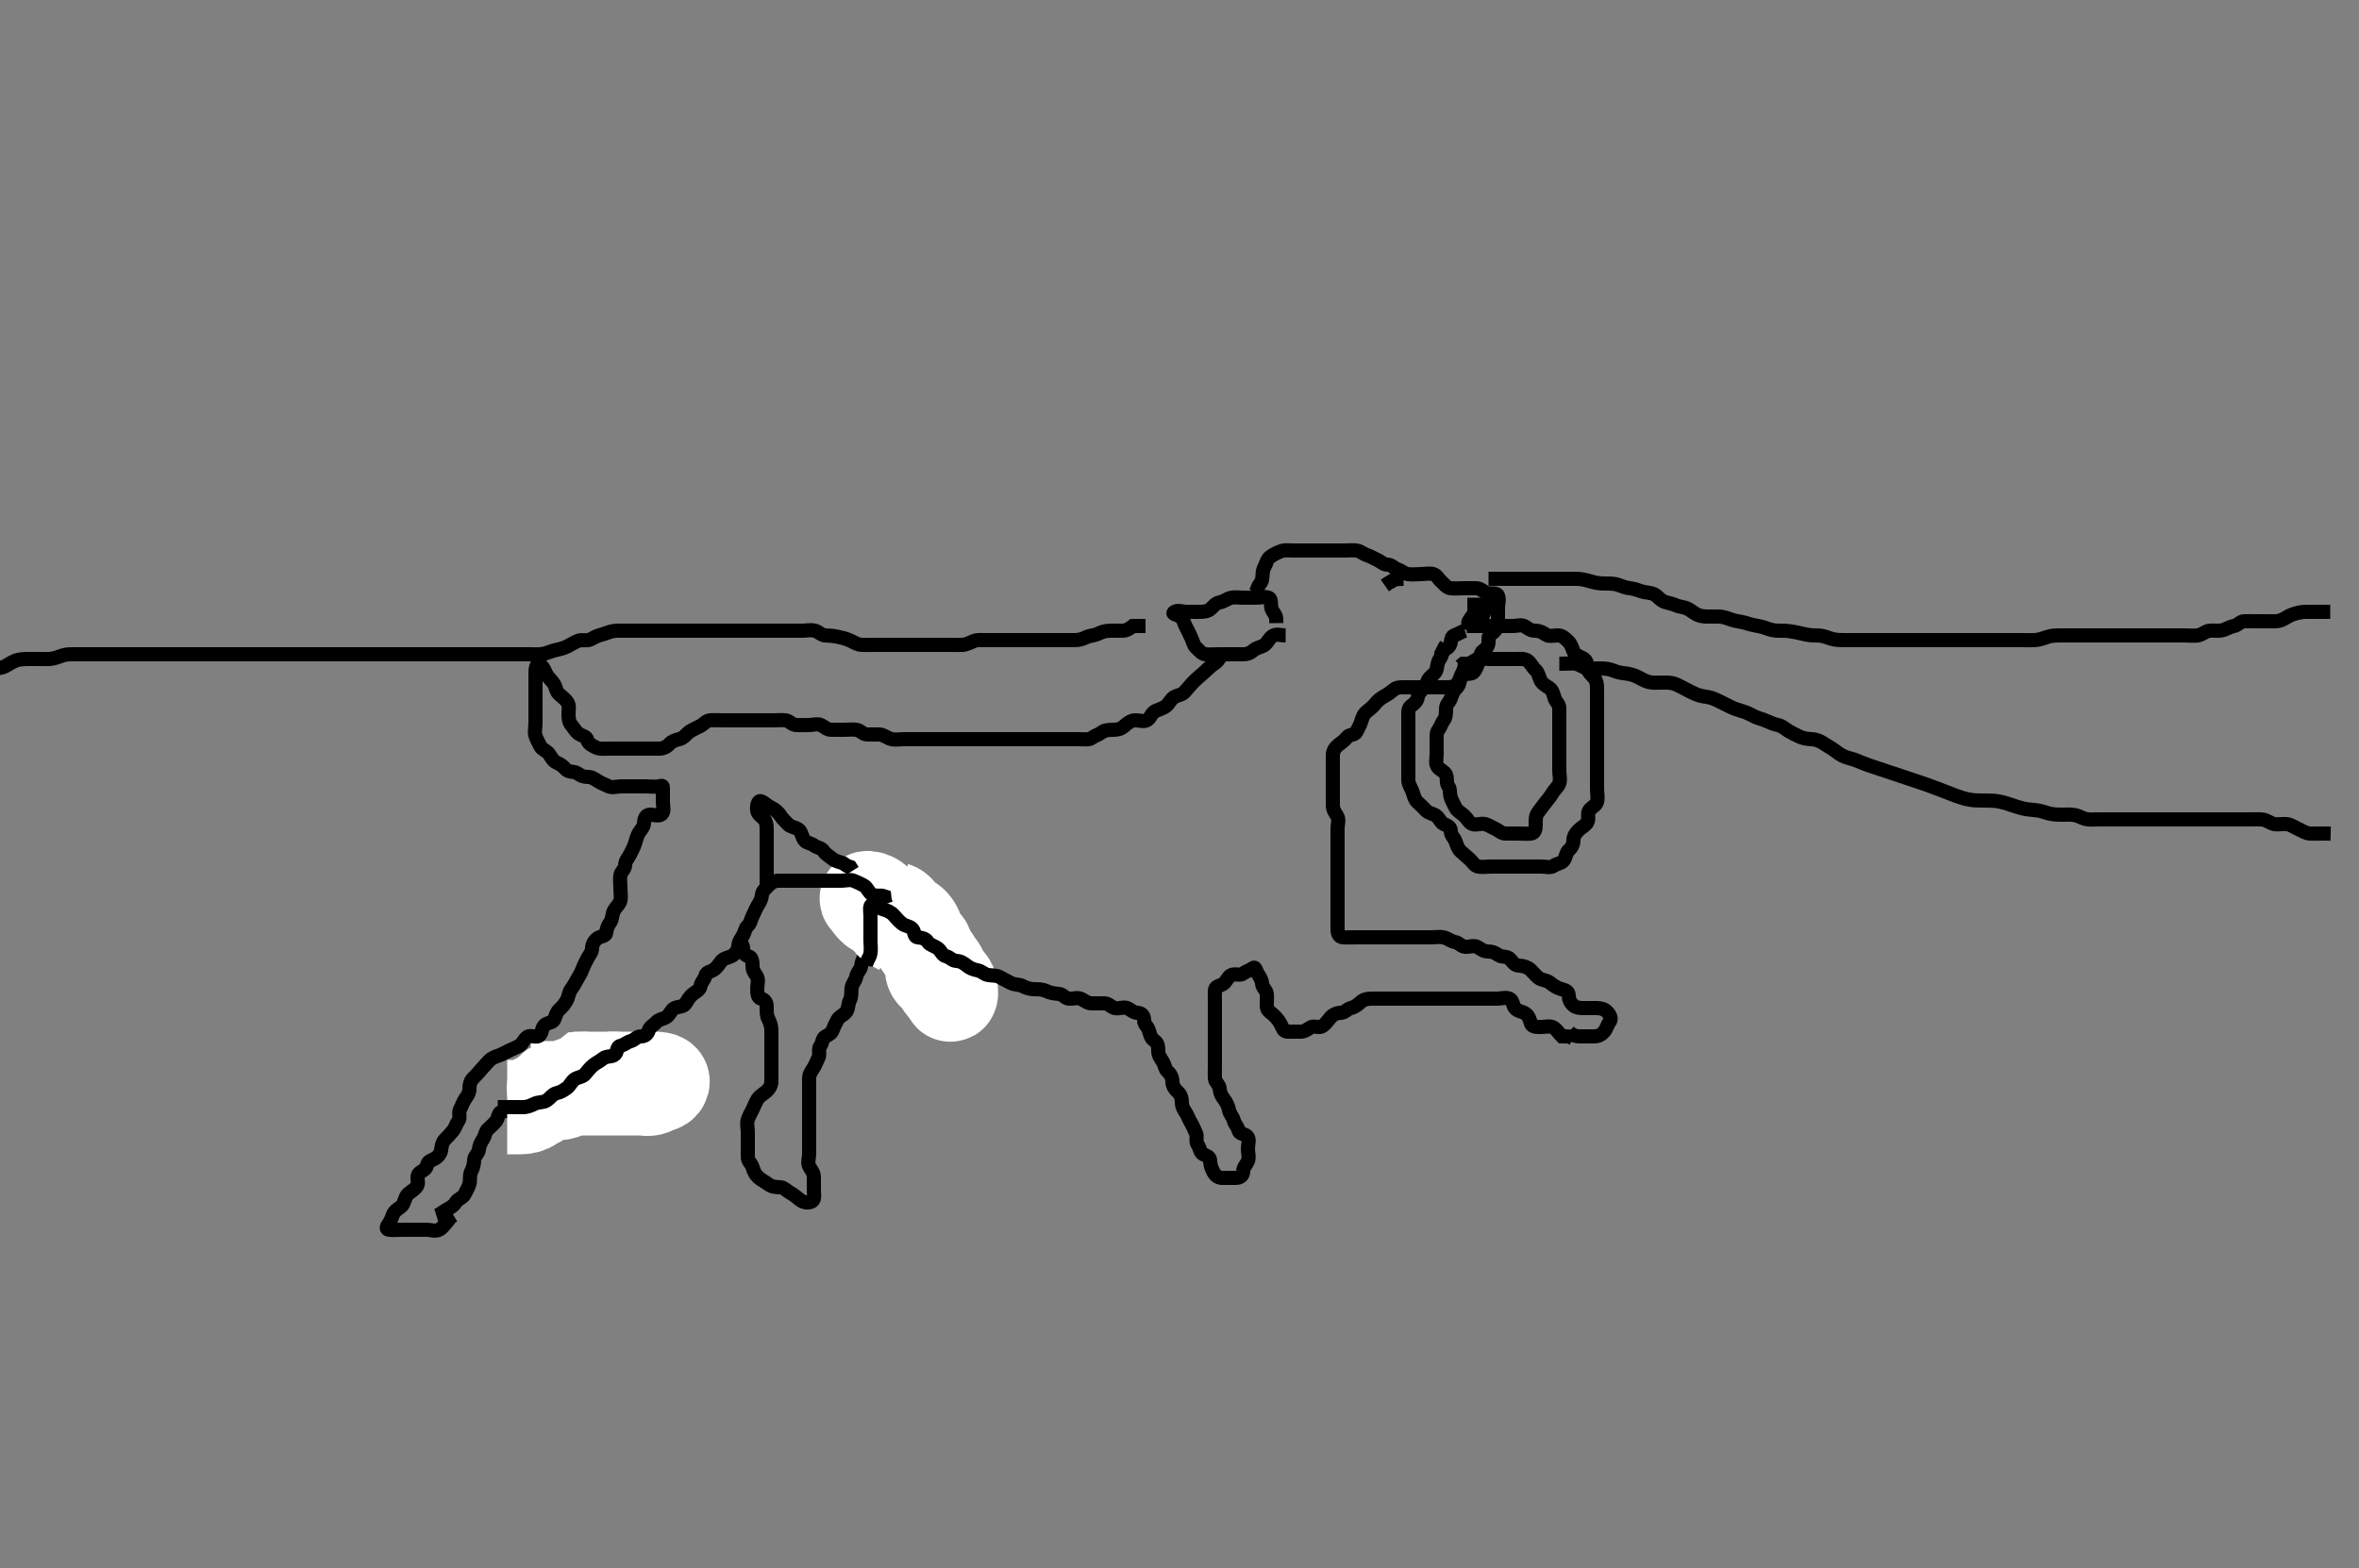 <svg width="500" height="332.41" xmlns="http://www.w3.org/2000/svg" xmlns:svg="http://www.w3.org/2000/svg" xmlns:xlink="http://www.w3.org/1999/xlink">
 <rect width="100%" height="100%" fill="#808080" stroke="none"/>
 <!-- Created with SVG-edit - http://svg-edit.googlecode.com/ -->
 <g display="inline" class="layer">
  <title>Layer 1</title>
  <path t="0,75,99,115,123,123,179,180,188,203,211,235,251,275,299,339,347,379,379,387,547,571,571,579,643,659,677,707,715,723,739,899,907,931,939,955,971,1011,1027,1043,1059,1068,1075,1084,1091,1107,1107,1117,1131,1139,1151,1177,1179,1179,1195,1203,1203,1211,1211,1219,1227,1235,1243,1251,1267,1275,1283,1291,1307,1317,1331,1347,1355,1387,1395,1403,1428" d="M92.5,257.705C93.416,257.421 93.9,256.849 94.7,256.421C95.556,255.964 96.169,255.596 96.584,254.904C97.06,254.109 98.141,253.914 98.479,253.184C98.882,252.314 99.275,251.768 99.496,251C99.743,250.14 99.447,249.17 99.853,248.405C100.301,247.559 100.473,246.705 100.5,245.905C100.529,245.061 101.416,244.551 101.5,243.705C101.579,242.909 101.871,242.276 102.379,241.483C102.857,240.737 102.811,239.941 103.447,239.352C104.023,238.819 104.656,238.264 105.147,237.652C105.666,237.008 105.545,235.851 106.301,235.706C107.184,235.537 107.948,235.463 108.584,234.989C109.353,234.416 110.048,234.259 110.785,233.79C111.477,233.351 112.654,234.027 113.379,233.484C114.022,233.001 114.757,232.869 115.6,232.484C116.269,232.178 117.1,231.716 118,231.705C118.889,231.694 119.38,230.979 120.147,230.716C120.939,230.444 121.851,230.781 122.747,230.7C123.677,230.617 124.472,230.122 125.333,229.872C126.176,229.627 127.172,230.033 127.979,229.684C128.693,229.376 129.204,228.707 130.1,228.705C131,228.703 131.935,228.948 132.796,228.7C133.563,228.48 134.111,227.71 135,227.705C135.9,227.7 136.85,227.778 137.475,227.28C138.083,226.794 138.889,226.694 139.525,226.13L140.147,225.652" id="svg_1" stroke-width="3" stroke="#000" fill="none"/>
  <path t="4835,4923,4923,4931,4931,4939,4939,4947,4947,4947,4955,4955,4955,4963,4963,4971,4979,4987,4987,4995,5003,5013,5027,5043,5043,5059,5067,5075,5099,5155,5254,5259,5259,5268,5275,5285,5286,5291,5291,5291,5301,5308,5324,5324,5387,5403,5403,5411,5427,5451,5459,5539,5555,5571,5587,5595,5611,5611,5716,5741,5747,5756,5756,5763,5763,5772,5772,5779,5787,5803,5819,5819,5827,5843,5859,5875,5875,5891,5891,5899,5916,5979,6003,6003,6011,6019,6027,6035,6035,6043,6043,6051,6051,6051,6059,6059,6067,6067,6083,6084" d="M112.5,230.705C115.3,230.705 116.1,230.705 117.1,230.705C117.9,230.705 118.9,230.705 119.7,230.705C120.5,230.705 121.311,230.705 122.185,230.705C123.184,230.705 124,230.705 124.816,230.705C125.813,230.705 126.653,230.705 127.743,230.705C128.6,230.705 129.5,230.705 130.3,230.705C131.2,230.705 132.1,230.705 133,230.705C133.911,230.705 134.821,230.705 135.675,230.705C136.615,230.705 137.638,231.027 138.333,230.538C139.049,230.036 140.207,230.16 140.412,229.421C140.624,228.657 139.148,228.707 138.136,228.705C137.299,228.703 136.333,228.705 135.664,228.705C134.5,228.705 133.711,228.705 132.985,228.705C132.021,228.705 131.089,228.705 130.179,228.705C129.325,228.705 128.385,228.705 127.5,228.705C126.7,228.705 125.8,228.762 125,229.205C124.2,229.648 123.287,229.555 122.4,229.705C121.548,229.849 121.144,230.676 120.3,230.705C119.401,230.735 118.5,230.705 117.7,230.705C116.972,230.705 117.803,230.781 118.701,230.704C119.677,230.62 120.294,230.193 121.333,229.872C121.985,229.67 122.984,229.705 123.847,229.705C124.743,229.705 125.704,229.787 126.6,229.705C127.511,229.621 128.037,228.958 128.9,228.741C129.774,228.521 130.701,228.705 131.667,228.705C132.5,228.705 133.478,228.705 134.196,228.705C135.1,228.705 136.958,229.663 136.958,228.705C136.958,228.247 135.7,228.705 134.8,228.705C133.9,228.705 132.979,228.705 132.015,228.705C131.289,228.705 130.3,228.705 129.5,228.705C128.5,228.705 127.7,228.705 126.9,228.705C125.9,228.705 125.1,228.705 124.1,228.705L123.3,228.705L122.3,228.705L121.5,228.705" id="svg_2" stroke-width="20" stroke="#fff" fill="none"/>
  <path t="64981,65186,65186,65186,65201,65219,65235,65244,65267,65291,65299,65307,65323,65339,65347,65363,65380,65395,65411,65419,65435,65443,65451,65467,65491" d="M107.5,234.705C108.5,234.705 109.3,234.705 110.2,234.705C111.1,234.705 111.938,234.542 112.553,234.058C113.202,233.546 113.887,233.391 114.667,232.872C115.374,232.401 116.045,232.255 116.785,231.79C117.564,231.302 118.725,231.961 119.379,231.484C120.078,230.973 120.713,230.855 121.6,230.705C122.452,230.561 122.853,229.758 123.5,229.205L124.111,228.716L125,228.684L125.8,228.352" id="svg_3" stroke-width="20" stroke="#fff" fill="none"/>
  <path t="69550,69660,69660,69675,69691,69691,69699,69708,69715,69715,69723,69731,69739,69756,69756,69771,69780,69788,69811,69827,69835,69843,69851,69875,70070,70109,70118,70131,70157,70157,70172,70180,70188,70203,70211,70235,70251,70259,70275,70283,70323,70347,70356,70364,70380,70419,70435,70443,70467,70475,70499,70515,70531,70540,70555,70603,70643,70697,70697,70731,70739,70763,70763,70787,70827,70835,70875,70883,70978,70994,71011,71027,71050,71059,71113,71113,71146,71186,71195,71605,71605,71651,71659,71667,71683,71715,71747,71779,71787,71803,71827,71875,71891,71891,71907,71931,71947,71955,71971,71995,72011,72035,72067,72083,72107,72107,72131,72147,72155,72211,72243,72251,72307,72387,72387,72412,72419,72475,72499,72507,72515,72523,72580,72627,72758,72758,72774,72802,72811,72941,73002,73018,73074,73106,73130,73211,73211,73267,73299,73339,73347,73380,73387,73419,73427,73443,73443,73459,73475,73475,73483,73483,73507,73515,73515,73523,73539,73571,73587,74098,74117,74132,74180,74211,74235,74346,74361,74413,74413,74480,74496,74530,74595,74595,74627,74666,74698,74746,74795,74827,74867,74891,74891,74931,74939,74963,74987,74995,75011,75035,75043,75051,75059,75083,75092,75107,75123,75132,75163,75179,75195,75211,75219,75235,75251,75259,75291,75301,75307,75323,75347,75363,75371,75371,75411,75435,75443,75491,75491,75515,75523,75539,75548,75563,75580,75596,75611,75611,75651,75683,75691,75739,75787,75803,75827,76239,76239,76255,76283,76566,76581,76604,76619,76635,76643,76651,76675,76683,76700,76707,76715,76739,76755,76763,76772,76780,76788,76796,76811,76835,76843,76843,76859,76875,76883,76899,76907,76907,76915,76932,76948,76955,76963,76973,76987,77003,77003,77011,77027,77035,77043,77059,77067" d="M105.5,234.705C106.5,234.705 107.3,234.705 108.257,234.705C109.153,234.705 109.847,234.707 110.864,234.705C111.8,234.703 112.638,234.319 113.3,233.989C114.143,233.568 115.168,233.782 115.9,233.269C116.69,232.715 117.152,231.912 118,231.726C118.869,231.534 119.445,231.133 120.111,230.68C120.838,230.184 121.121,229.216 121.857,228.762C122.575,228.319 123.436,228.343 124,227.705C124.516,227.122 124.989,226.418 125.722,225.826C126.367,225.305 127.158,224.954 127.8,224.409C128.555,223.769 129.732,224.139 130.333,223.538C130.934,222.937 130.667,221.872 131.5,221.705C132.333,221.538 132.814,220.945 133.699,220.704C134.496,220.486 134.935,219.724 135.8,219.705C136.698,219.686 137.217,219.305 137.505,218.409C137.748,217.649 138.584,217.29 139.147,216.652C139.673,216.057 140.649,216.042 141.333,215.538C141.986,215.058 142.239,214.097 142.936,213.741C143.795,213.302 144.849,213.529 145.333,212.705C145.717,212.052 146.17,211.308 146.785,210.789C147.451,210.229 148.332,209.932 148.495,209.005C148.646,208.153 149.319,207.653 149.499,206.904C149.712,206.011 150.432,206.098 151.215,205.62C152.018,205.129 152.408,204.32 152.925,203.73C153.485,203.093 154.302,203.068 155.064,202.669C155.822,202.272 156.313,201.534 156.5,200.705C156.7,199.821 157.471,200.061 157.5,200.905C157.531,201.804 157.801,202.526 158.6,202.705C159.442,202.894 159.5,203.905 159.5,204.805C159.5,205.705 159.946,206.253 160.415,206.99C160.854,207.682 160.5,208.705 160.5,209.505C160.5,210.405 160.504,211.493 161.301,211.704C162.117,211.919 162.499,212.506 162.5,213.405C162.501,214.305 162.447,215.24 162.853,216.005C163.301,216.851 163.5,217.705 163.5,218.505C163.5,219.405 163.5,220.305 163.5,221.205C163.5,222.105 163.5,223.005 163.5,223.905C163.5,224.805 163.5,225.705 163.5,226.505C163.5,227.405 163.505,228.305 163.5,229.205C163.495,230.094 163.085,230.789 162.447,231.352C161.852,231.878 161.017,232.312 160.585,232.99C160.092,233.764 159.892,234.444 159.536,235.141C159.101,235.991 158.774,236.579 158.511,237.316C158.211,238.153 158.5,239.105 158.5,240.005C158.5,240.905 158.5,241.805 158.5,242.705C158.5,243.505 158.489,244.405 158.5,245.305C158.51,246.184 159.293,246.699 159.495,247.409C159.754,248.314 160.113,249.048 160.721,249.584C161.429,250.207 162.124,250.498 162.911,251.094C163.609,251.624 164.502,251.638 165.478,251.705C166.217,251.756 166.77,252.479 167.6,252.926C168.248,253.276 168.934,253.86 169.553,254.352C170.2,254.867 171.346,255.155 172.143,254.648C172.765,254.252 172.5,253.105 172.5,252.205C172.5,251.305 172.5,250.405 172.5,249.505C172.5,248.605 171.952,248.036 171.557,247.348C171.087,246.528 171.5,245.505 171.5,244.605C171.5,243.705 171.5,242.905 171.5,242.005C171.5,241.105 171.5,240.205 171.5,239.305C171.5,238.405 171.5,237.505 171.5,236.605C171.5,235.705 171.5,234.905 171.5,234.005C171.5,233.105 171.5,232.205 171.5,231.305C171.5,230.405 171.5,229.505 171.5,228.605C171.5,227.705 171.946,227.157 172.415,226.42C172.854,225.728 173.069,225.028 173.464,224.269C173.863,223.502 173.341,222.407 173.853,221.758C174.337,221.143 174.247,220.139 174.936,219.741C175.763,219.264 176.208,219.13 176.511,218.316C176.783,217.582 177.101,216.991 177.536,216.141C177.892,215.444 178.946,215.157 179.415,214.42C179.854,213.728 179.742,212.751 180.147,212.005C180.561,211.244 180.367,210.294 180.505,209.405C180.648,208.474 181.332,207.933 181.495,207.005C181.645,206.153 182.354,205.661 182.499,204.904C182.667,204.021 182.814,203.318 183.333,202.538C183.804,201.831 183.5,200.905 183.5,200.005C183.5,199.105 183.5,198.205 183.5,197.305C183.5,196.405 183.5,195.505 183.5,194.605C183.5,193.705 183.5,192.905 183.5,192.005C183.5,191.105 183.394,189.576 184.147,189.767C184.941,189.967 184.814,191.092 185.333,191.872C185.804,192.579 185.95,193.25 186.415,193.99C186.903,194.767 186.815,195.461 187.699,195.706C188.494,195.927 188.35,196.918 188.5,197.805C188.644,198.657 189.494,199.114 190,199.705C190.509,200.299 190.619,201.181 191.147,201.758C191.781,202.449 192.613,202.757 193.064,203.316C193.687,204.086 193.78,205.108 194.5,205.538C195.27,205.999 195.539,206.839 196.204,207.348C196.882,207.866 197.352,208.436 197.936,209.094C198.551,209.788 199.31,210.196 199.936,210.68C200.682,211.257 201.537,211.442 202.3,211.789C203.154,212.178 203.9,212.669 204.796,212.709L205.475,213.13L206.021,213.684L206.9,213.705" id="svg_4" stroke-width="3" stroke="#000" fill="none"/>
  <path t="79193,79277,79315,79315,79323,79339,79355,79364,79364,79379,79387,79395,79403,79419,79427,79435,79451,79459,79483,79491,79518,79524,79531,79539,79555,79611,79710,79827,79843,79867,79875,79891,79891,79915,79923,79939,79939,79955,79964,79971,79979,79996,79996,80003,80011,80027,80035,80043,80043,80051,80059,80067,80075,80083,80083,80091,80099,80107,80155,80171,80187,80196,80328,80344,80344,80370,80371,80386,80387,80396,80403,80403,80411,80426,80435" d="M189.5,192.705C190.416,192.99 190.689,193.833 191.204,194.405C191.86,195.132 192.805,195.313 193.416,195.99C193.998,196.637 194.331,197.475 194.489,198.305C194.67,199.253 195.232,199.556 195.889,200.141C196.582,200.757 196.256,201.937 196.784,202.621C197.269,203.248 197.5,204.005 197.5,204.905C197.5,205.805 197.738,206.497 198.6,206.705C199.439,206.908 199.275,207.923 199.784,208.621C200.293,209.32 200.908,209.833 201.333,210.705C201.576,211.203 201.607,210.398 201.499,209.505C201.387,208.585 200.736,208.059 200.111,207.305C199.566,206.648 199.373,205.673 198.889,205.105C198.254,204.36 197.914,203.556 197.333,202.872C196.767,202.205 196.193,201.658 195.784,200.905C195.351,200.107 194.736,199.634 194.5,198.705C194.291,197.881 193.528,197.493 192.9,197.13C192.054,196.642 191.649,195.974 191.064,195.316C190.448,194.622 189.542,194.471 188.8,194.058C188.036,193.632 187.107,193.415 186.621,192.605C186.184,191.875 185.761,191.097 185.064,190.741C184.214,190.306 183.458,190.276 183.784,190.621C184.377,191.25 184.728,191.97 185.387,192.505C186.097,193.081 186.938,193.289 187.738,194.005C188.423,194.617 188.584,195.42 189.301,195.789L190.1,196.28L190.889,196.68" id="svg_5" stroke-width="20" stroke="#fff" fill="none"/>
  <path t="83774,83969,83969,83985,84003,84059,84170,84187,84203,84203,84234,84325,84341,84372,84711,84762,84778,84778,84796,84803,84812,84819,84835,84835,84843,84867,84875,84891,84899,84931,84940,84941,84979,85003,85003,85027,85035,85043,85059,85067,85077,85089,85101,85115,85124,85140,85148,85148,85163,85171,85180,85211,85211,85227,85243,85251,85267,85267,85275,85283,85300,85316,85331,85332,85349,85349,85363,85371,85387,85411,85419,85427,85443,85483,85483,85499,85531,85531,85547,85547,85555,85587,85595,85619,85635,85643,85659,85668,85785,85785,86729,87445,87461,87490,87686,87701,87701,87739,87755,87766,87795,87803,87843,87851,87867,87875,87899,87915,87923,87939,87971,87987,88003,88035,88075,88129,88145,88196,88196,88235,88258,88298,88306,88362,88395,88403,88411,88541,88563,88571,88618,88666,88674,88683,88715,88842,88858,89006,89006,89260,89276,89308,89350,89371,89402,89509,89509,89546,89554,89628,89666,89674,89714,89858,89873,89899,89931,89939,89955,89995,90003,90011,90042,90052,90075,90091,90115,90147,90147,90187,90195,90239,90243,90275,90298,90323,90323,90355,90371,90395,90446,90462,90607,90623,90644,90644,90675,90707,90731,90859,90874,90899,90931,90963,90963,90979,91003,91011,91061,91099,91115,91139,91148,91164,91244,91276,91283,91292,91583,91603,91643,91651,91699,91699,91707,91739,91763,91763,91812,91827,92191,92207,92229,92244,92251,92328,92458,92555,92579,92644,92706,92746,92786,92810,92893,92931,92947,92963,92979,93003,93019,93028,93051,93067,93083,93107,93123,93139,93187,93196,93213,93221,93251,93275,93283,93283,93307,93331,93347,93355,93387,93403,93412,93444,93445,93460,93483,93491,93519,93539,93549,93565,93580,93580,93611,93619,93644,93659,93667,93729,93763,93984,93984,93999,94035,94059,94112,94127,94155,94203,94219,94251,94259,94307,94315,94323,94371,94411,94427,94435,94443,94483,94491,94521,94688,94688,94730" d="M183.5,204.705C183.667,203.705 184.3,203.052 184.479,202.205C184.665,201.324 184.5,200.409 184.5,199.483C184.5,198.605 184.5,197.705 184.5,196.905C184.5,196.005 184.5,195.105 184.5,194.205C184.5,193.305 184.152,191.861 184.925,191.752C185.717,191.64 186.231,192.52 187.1,192.741C187.962,192.96 188.88,193.388 189.416,193.99C189.994,194.64 190.438,195.187 191.143,195.758C191.873,196.349 192.732,196.271 193.333,196.872C193.934,197.473 193.654,198.621 194.5,198.705C195.296,198.784 196.218,198.928 196.667,199.705C197.026,200.327 198.014,200.481 198.796,201.062C199.468,201.562 199.671,202.518 200.5,202.705C201.384,202.905 201.782,203.662 202.7,203.705C203.599,203.747 204.239,204.15 204.857,204.652C205.562,205.224 206.273,205.529 207.2,205.7C208.129,205.873 208.552,206.561 209.5,206.705C210.291,206.825 211.213,206.739 211.9,207.13C212.716,207.594 213.551,208.006 214.2,208.352C215.049,208.806 216.035,208.652 216.8,209.058C217.646,209.506 218.5,209.703 219.257,209.705C220.153,209.707 221.044,209.728 221.864,210.13C222.734,210.556 223.604,210.616 224.5,210.705C225.346,210.789 225.715,211.644 226.6,211.705C227.498,211.767 228.403,211.361 229.215,211.79C230.073,212.244 230.521,212.695 231.478,212.705C232.299,212.714 233.2,212.688 234.1,212.705C235.065,212.723 235.494,213.523 236.301,213.704C237.178,213.9 238.179,213.362 238.979,213.726C239.752,214.077 240.205,214.686 241.1,214.705C242.064,214.725 242.487,215.41 242.5,216.305C242.513,217.184 243.259,217.646 243.495,218.409C243.76,219.266 243.918,220.121 244.699,220.621C245.427,221.088 245.5,221.905 245.5,222.805C245.5,223.705 245.983,224.312 246.415,224.99C246.908,225.764 246.885,226.613 247.475,227.13C248.112,227.69 248.487,228.41 248.5,229.305C248.513,230.184 248.957,230.835 249.584,231.421C250.272,232.064 250.5,232.805 250.5,233.705C250.5,234.505 250.814,235.092 251.333,235.872C251.804,236.579 251.95,237.25 252.415,237.99C252.903,238.767 253.069,239.382 253.464,240.141C253.863,240.908 253.341,242.003 253.853,242.652C254.337,243.267 254.318,244.347 255.021,244.684C255.805,245.06 256.487,245.226 256.5,246.105C256.513,247.005 256.859,247.857 257.216,248.505C257.692,249.369 258.301,249.704 259.2,249.705C260.1,249.706 261,249.707 261.9,249.705C262.796,249.703 263.48,249.269 263.5,248.305C263.519,247.41 264.171,246.898 264.479,246.184C264.828,245.377 264.5,244.405 264.5,243.505C264.5,242.605 264.934,241.473 264.333,240.872C263.732,240.271 262.682,240.473 262.5,239.605C262.333,238.813 261.711,238.323 261.499,237.506C261.291,236.706 260.649,236.17 260.489,235.305C260.336,234.474 259.886,233.584 259.416,232.99C258.831,232.252 258.589,231.601 258.5,230.705C258.416,229.859 257.543,229.423 257.5,228.605C257.453,227.706 257.5,226.905 257.5,226.005C257.5,225.105 257.5,224.205 257.5,223.305C257.5,222.405 257.5,221.505 257.5,220.605C257.5,219.705 257.5,218.905 257.5,218.005C257.5,217.105 257.5,216.205 257.5,215.305C257.5,214.405 257.5,213.505 257.5,212.605C257.5,211.705 257.473,210.905 257.5,210.005C257.529,209.061 258.412,209.069 259.143,208.648C259.954,208.18 260.169,207.157 260.857,206.762C261.677,206.292 262.801,206.886 263.416,206.421C264.099,205.905 264.833,205.756 265.475,205.28C266.117,204.804 266.087,205.533 266.557,206.348C266.953,207.035 267.473,207.705 267.5,208.505C267.529,209.349 268.416,209.859 268.5,210.705C268.579,211.501 268.489,212.405 268.5,213.305C268.51,214.184 269.231,214.557 269.889,215.141C270.583,215.756 271.108,216.444 271.464,217.141C271.899,217.991 272.021,218.695 272.9,218.705C273.8,218.716 274.7,218.705 275.6,218.705C276.5,218.705 277.048,218.259 277.785,217.79C278.477,217.351 279.654,218.028 280.379,217.484C281.022,217 281.485,216.288 282,215.705C282.564,215.067 283.302,214.724 284.2,214.705C285.065,214.686 285.552,213.886 286.301,213.706C287.194,213.493 287.813,212.953 288.416,212.421C289.058,211.855 289.8,211.705 290.7,211.705C291.6,211.705 292.5,211.705 293.3,211.705C294.2,211.705 295.1,211.705 296,211.705C296.9,211.705 297.8,211.705 298.7,211.705C299.6,211.705 300.5,211.705 301.3,211.705C302.2,211.705 303.1,211.705 304,211.705C304.9,211.705 305.8,211.705 306.7,211.705C307.6,211.705 308.5,211.705 309.3,211.705C310.2,211.705 311.1,211.705 312,211.705C312.9,211.705 313.8,211.705 314.7,211.705C315.6,211.705 316.5,211.705 317.3,211.705C318.2,211.705 319.184,211.351 319.979,211.726C320.685,212.058 320.619,213.181 321.147,213.758C321.781,214.449 322.638,214.382 323.333,214.872C324.048,215.375 324.209,216.108 324.504,217C324.754,217.756 325.8,217.705 326.7,217.705C327.6,217.705 328.638,217.382 329.333,217.872C330.048,218.375 330.475,219.13 331.042,219.684L331.983,219.706L332.79,219.762L333.479,220.205" id="svg_6" stroke-width="3" stroke="#000" fill="none"/>
  <path t="104454,104583,104583,104623,104674,104729,104779,104978,104978,105010,105019,105027,105281,105328,105344,105366,105395,105445,105491,105519,105519,105555,105674,105739,105778,105819,105843,106006,106006,106059,106112,106147,106163,106179,106229,106245,106275,106275,106300,106534,106534,106549,106549,106571,106587,106596,106611,106619,106679,106695,106731,106905,106921,106939,106955,106979,107003,107011,107027,107035,107051,107067,107067,107076,107093,107107,107147,107195,107235,107235,107275,107307,107409,107424,107467,107483,107515,107547,107547,107563,107587,107619,107651,107659,107707,107793,107809,107809,108066,108107,108131,108178,108193,108235,108251,108275,108291,108323,108323,108348,108364,108387,108396,108419,108459,108467,108499,108499,108539,108555,108587,108619,108635,108651,108727,108743,108743,108811,108843,108866,108914,108915,108971,109011,109062,109101,109115,109162,109178,109187,109187,109276,109331,109395,109410,109427,109540,109595,109619,109643,109651,109683,109699,109733,110062,110078,110191,110223,110267,110267,110485,110501,110571,110603,110604,110693,110708,110763,110779,110827,110859,110907,110979,111027,111075,111075,111099,111192,111361,111412,111427,111475,111617,111678,111759,111759,111775,111844,111974,111990,112051,112112,112212,112212,112262,112299,112339,112597,112645,112645" d="M332.5,218.705C333.5,219.705 334.3,219.705 335.2,219.705C336.1,219.705 337,219.707 337.9,219.705C338.796,219.703 339.494,219.296 340,218.705C340.509,218.111 340.663,217.267 341.147,216.652C341.659,216.003 341.274,215.162 340.621,214.484C340.064,213.905 339.3,213.705 338.4,213.705C337.5,213.705 336.7,213.705 335.8,213.705C334.9,213.705 334.063,213.64 333.475,213.13C332.826,212.568 332.528,211.903 332.5,211.005C332.471,210.061 331.664,209.901 330.8,209.648C329.923,209.391 329.143,208.843 328.553,208.352C327.899,207.81 327.034,207.84 326.3,207.42C325.613,207.026 325.037,206.166 324.299,205.506C323.768,205.032 322.848,204.744 321.984,204.706C321.042,204.665 320.649,203.973 320.064,203.316C319.448,202.623 318.275,202.961 317.621,202.484C316.922,201.973 316.3,201.705 315.4,201.705C314.5,201.705 313.955,201.255 313.215,200.79C312.436,200.302 311.396,200.794 310.5,200.705C309.654,200.621 309.276,199.846 308.4,199.705C307.496,199.559 306.962,198.944 306,198.726C305.122,198.527 304.2,198.705 303.3,198.705C302.4,198.705 301.5,198.705 300.7,198.705C299.8,198.705 298.9,198.705 298,198.705C297.1,198.705 296.2,198.705 295.3,198.705C294.4,198.705 293.5,198.705 292.7,198.705C291.8,198.705 290.9,198.705 290,198.705C289.1,198.705 288.2,198.705 287.3,198.705C286.4,198.705 285.499,198.742 284.7,198.705C283.782,198.662 283.501,197.904 283.5,197.005C283.499,196.105 283.5,195.205 283.5,194.305C283.5,193.405 283.5,192.505 283.5,191.605C283.5,190.705 283.5,189.905 283.5,189.005C283.5,188.105 283.5,187.205 283.5,186.305C283.5,185.405 283.5,184.505 283.5,183.605C283.5,182.705 283.5,181.905 283.5,181.005C283.5,180.105 283.5,179.205 283.5,178.305C283.5,177.405 283.5,176.505 283.5,175.605C283.5,174.705 283.893,173.775 283.415,172.99C282.925,172.187 282.5,171.605 282.5,170.705C282.5,169.905 282.5,169.005 282.5,168.105C282.5,167.205 282.5,166.305 282.5,165.405C282.5,164.505 282.5,163.605 282.5,162.705C282.5,161.905 282.489,161.005 282.5,160.105C282.51,159.226 282.93,158.545 283.584,157.989C284.198,157.467 284.966,157.034 285.475,156.316C285.939,155.66 287.14,155.886 287.479,155.184C287.897,154.321 288.252,153.761 288.496,153C288.783,152.105 288.989,151.418 289.721,150.826C290.367,150.305 290.947,149.883 291.525,149.141C292.011,148.517 292.708,147.96 293.5,147.538C294.141,147.198 294.91,146.631 295.525,146.13C296.145,145.626 297.1,145.705 298,145.705C298.9,145.705 299.8,145.705 300.7,145.705C301.6,145.705 302.5,145.705 303.3,145.705C304.2,145.705 305.1,145.705 306,145.705C306.9,145.705 307.848,145.776 308.475,145.28C309.14,144.753 309.379,143.864 310.021,143.226C310.664,142.587 311.882,143.099 312.415,142.42C312.98,141.697 313.108,140.966 313.464,140.269C313.857,139.498 313.693,138.393 314.301,137.99C315.123,137.446 315.499,136.904 315.5,136.005L315.536,135.105L315.925,134.305L316.415,133.505" id="svg_7" stroke-width="3" stroke="#000" fill="none"/>
  <path t="114065,114615,114667,114899,114914,114945,115009,115009,115090,115090,115455,115493,115809,115858,115866,115874,116083,116099,116206,116257,116281,116337,116370,116442,116458,116600,116641,116652,116682,116689,116737,117199,117215,117370,117386,117507,117523,117562,117586,117594,117620,117638,117658,117674,117685,117722,117732,117762,117998,118014,118073,118121,118121,118169,118178,118275,118290,118314,118322,118346,118364,118364,118410,118426,118450,118498,118530,118546,118570,118570,118602,118650,118706,118794,118794,118844,118910,118991,118991,119026,119050,119098,119138" d="M314.5,134.705C315.5,134.705 316.201,134.441 316.784,133.789C317.355,133.151 317.5,132.405 317.5,131.505C317.5,130.605 317.5,129.705 317.5,128.905C317.5,128.005 317.854,127.021 317.479,126.226C317.147,125.52 315.94,126.015 315.111,125.694C314.318,125.388 313.796,124.707 312.9,124.705C312,124.703 311.1,124.705 310.2,124.705C309.3,124.705 308.396,124.794 307.5,124.705C306.654,124.621 306.204,123.925 305.553,123.352C304.913,122.79 304.563,121.93 303.796,121.709C302.935,121.462 302,121.705 301.1,121.705C300.2,121.705 299.287,121.855 298.4,121.705C297.548,121.561 297.1,120.987 296.204,120.7C295.444,120.457 294.979,119.718 294.1,119.705C293.205,119.692 292.69,119.042 291.979,118.726C291.102,118.337 290.556,117.953 289.796,117.709C288.9,117.422 288.448,116.849 287.5,116.705C286.709,116.585 285.8,116.705 284.9,116.705C284,116.705 283.1,116.705 282.2,116.705C281.3,116.705 280.4,116.705 279.5,116.705C278.7,116.705 277.8,116.705 276.9,116.705C276,116.705 275.1,116.705 274.2,116.705C273.3,116.705 272.366,116.558 271.7,116.79C270.814,117.099 269.986,117.481 269.204,118.062C268.532,118.562 268.395,119.493 268,120.205C267.509,121.091 267.667,122.021 267.499,122.904C267.354,123.661 266.536,124.141 266.496,125L266.075,125.68" id="svg_8" stroke-width="3" stroke="#000" fill="none"/>
  <path t="121410,121634,121634,121650,121694,121709,122072,122087,122106,122114,122130,122138,122170,122170,122202,122218,122266,122306,122346,122362,122410,122410,122466,122474,122497,122514,122530,122538,122577,122594,122602,122676,122691,122714,122722,123015,123030,123058,123075,123082,123082,123114,123146,123154,123170,123179,123195,123234,123266,123266,123282,123298,123314,123346,123363,123441,123441,123655,123670,123823,123823,123838,123926,123926,123993,123993,124154,124367" d="M272.5,134.705C271.5,134.705 270.57,134.312 269.785,134.79C268.982,135.28 268.75,136.153 268.064,136.68C267.41,137.182 266.338,137.276 265.667,137.872C265.06,138.41 264.4,138.705 263.5,138.705C262.7,138.705 261.8,138.705 260.9,138.705C260,138.705 259.1,138.705 258.2,138.705C257.3,138.705 256.396,138.794 255.5,138.705C254.654,138.621 254.163,137.854 253.525,137.28C252.947,136.759 252.899,135.991 252.464,135.141C252.108,134.444 251.864,133.793 251.443,133.062C250.975,132.251 250.953,131.431 250.279,130.826C249.618,130.235 248.258,130.228 248.857,129.762C249.524,129.243 250.6,129.705 251.5,129.705C252.3,129.705 253.2,129.705 254.1,129.705C255,129.705 255.87,129.672 256.525,129.13C257.13,128.631 257.66,127.834 258.5,127.705C259.295,127.583 260.037,126.958 260.9,126.741C261.774,126.521 262.7,126.705 263.6,126.705C264.5,126.705 265.3,126.705 266.2,126.705C267.1,126.705 268.058,126.4 268.889,126.716C269.618,126.992 269.257,128.14 269.504,129C269.725,129.768 270.489,130.316 270.5,131.205L270.511,132.094" id="svg_9" stroke-width="3" stroke="#000" fill="none"/>
  <path t="125066,125365,125403,125426,125426,125450,125466,125514,125530,125593,125608,125626,125666,125682,125730,125762,125794,125803,125819,125939,125985,125993,126155,126155,126193,126203,126210,126219,126234,126249,126258,126258,126553,126554,126590,126590,126595,126611,126627,126643,126658,126666,126682,126821,126836,126858,126906,126930,126946,127071,127098,127114,127114,127130,127146,127163,127202,127210,127227,127279,127287,127287,127306,127330,127346,127356,127520,127536,127556,127570,127570,127578,127586,127601,127617,127649,127658,127674,127690,127690,127697,127723,127753,127769,127778,127793,127810,127818,127818,127841,127873,127897,127907,127929,127953,127953,127962,127978,127986,128066,128066,128082,128114,128130,128138,128154,128170,128210,128226,128242,128282,128301,128307,128307,128330,128408,128429,128449,128450,128465,128719,128734,128754,128770,128786,128795,128811,128811,128834,128860,128874,129083,129114,129122,129138,129474,129490,129525,129527,129527,129537,129553,129562,129562,129829,129829,129865,130085,130101,130677,130677,130693,130716,130732,130748,131043,131043,131059,131098,131098,131361,131377,131395,131410,131420,131454,131454,131459,131466,131483,131527,131554,131610,131625,131650,131690,131730,131746,131770,131779,131834,131842,131858,131882,131890,131914,131930,131978,132010,132010,132018,132034,132476,132491,132524,132546,132546,132562,132578,132610,132634,132651,132690,132722,132730,132730,132754,132802,132834,132850,132858,132874,132898,132906,132914,132938,132978,132986,133042,133043,133059,133066,133122,133138,133147,133164,133194,133218,133226,133235,133274,133298,133306,133338,133362,133378,133410,133426,133443,133444,133459,133482,133490,133514,133530,133555,133578,133891,133930,133962,133978,133986,134183,134199,134218,134234,134250,134259,134259,134266,134599,134599,134614,134650,134666,134666,134682,134714,134723,134730,134747,134754,134778,134786,134795,134811,134827,134850,134867,134898,134938,134970,135010,135059,135099,135122,135136,135146,135163,135194,135202,135213,135242,135250,135298,135306,135330,135354,135370,135379,135396,135402,135411,135444,135451,135475,135517,135530,135554,135564,135643,135658,135682,135690,135716,135722,135738,135747,135754,135770,135781,135786,135810,135818,135828,135972,135972,135972,136018,136076,136076,136092,136115,136131,136138,136154,136241,136241,136274,136298,136306,136314,136331,136338,136370,136434,136445,136468,136506,136522,136531,136548,136570,136581,136602,136615,136618,136650,136666,136683,136730,136746,136754,136778,136794,136813,136827,136836,136850,136858,136868,136890,136913,136938,136950,136951,136975,136975,136980,137026,137042,137074,137083,137101,137106,137138,137147,137194,137218,137218,137242,137258,137642,137642,137642,137676,137706,137717,137733,137996,138011,138035,138058,138058,138076,138086,138090,138151,138162,138382,138382" d="M259.5,137.705C259.333,138.538 258.739,139.067 258.279,139.805C257.831,140.522 256.985,140.863 256.416,141.421C255.743,142.08 255.163,142.556 254.525,143.13C253.947,143.651 253.3,144.18 252.667,144.872C252.119,145.47 251.592,146.09 251.075,146.68C250.515,147.317 249.698,147.342 248.936,147.741C248.178,148.138 247.83,149.102 247.215,149.621C246.549,150.181 245.682,150.377 244.9,150.73C244.089,151.097 243.88,152.194 243.143,152.648C242.423,153.091 241.399,152.657 240.5,152.705C239.697,152.748 238.93,153.348 238.3,153.904C237.534,154.579 236.8,154.703 235.9,154.705C235,154.707 234.083,154.794 233.475,155.28C232.85,155.778 232.099,155.905 231.416,156.421C230.801,156.886 229.8,156.705 228.9,156.705C228,156.705 227.1,156.705 226.2,156.705C225.3,156.705 224.4,156.705 223.5,156.705C222.7,156.705 221.8,156.705 220.9,156.705C220,156.705 219.1,156.705 218.2,156.705C217.3,156.705 216.4,156.705 215.5,156.705C214.7,156.705 213.8,156.705 212.9,156.705C212,156.705 211.1,156.705 210.2,156.705C209.3,156.705 208.4,156.705 207.5,156.705C206.7,156.705 205.8,156.705 204.9,156.705C204,156.705 203.1,156.705 202.2,156.705C201.3,156.705 200.4,156.705 199.5,156.705C198.7,156.705 197.8,156.705 196.9,156.705C196,156.705 195.1,156.705 194.2,156.705C193.3,156.705 192.4,156.705 191.5,156.705C190.7,156.705 189.774,156.889 188.9,156.669C188.037,156.452 187.303,155.748 186.4,155.705C185.501,155.662 184.7,155.732 183.8,155.705C182.856,155.676 182.448,154.849 181.5,154.705C180.709,154.585 179.8,154.705 178.9,154.705C178,154.705 177.1,154.706 176.2,154.705C175.301,154.704 174.823,154.136 174.064,153.741C173.297,153.342 172.3,153.705 171.4,153.705C170.5,153.705 169.7,153.732 168.8,153.705C167.856,153.676 167.448,152.849 166.5,152.705C165.709,152.585 164.8,152.705 163.9,152.705C163,152.705 162.1,152.705 161.2,152.705C160.3,152.705 159.4,152.705 158.5,152.705C157.7,152.705 156.8,152.705 155.9,152.705C155,152.705 154.1,152.705 153.2,152.705C152.3,152.705 151.396,152.616 150.5,152.705C149.654,152.789 149.23,153.479 148.4,153.926C147.752,154.276 146.835,154.623 146.1,155.141C145.427,155.616 144.964,156.455 144,156.684C143.134,156.89 142.416,157.12 141.853,157.758C141.327,158.353 140.5,158.705 139.7,158.705C138.8,158.705 137.9,158.705 137,158.705C136.1,158.705 135.2,158.705 134.3,158.705C133.4,158.705 132.5,158.705 131.7,158.705C130.8,158.705 129.9,158.705 129,158.705C128.1,158.705 127.15,158.837 126.4,158.484C125.624,158.119 124.712,157.705 124.501,156.904C124.287,156.088 123.562,156.108 122.785,155.62C122.045,155.155 121.662,154.362 121.147,153.758C120.596,153.111 120.5,152.305 120.5,151.405C120.5,150.505 120.747,149.471 120.216,148.789C119.728,148.162 119.053,147.651 118.475,147.13C117.837,146.556 117.893,145.773 117.415,144.99C116.924,144.187 116.265,143.747 115.853,143.005C115.395,142.181 115.192,141.248 114.333,140.872C113.64,140.568 113.5,141.805 113.5,142.705C113.5,143.505 113.5,144.405 113.5,145.305C113.5,146.205 113.5,147.105 113.5,148.005C113.5,148.905 113.5,149.805 113.5,150.705C113.5,151.505 113.5,152.405 113.5,153.305C113.5,154.205 113.232,155.147 113.504,156C113.766,156.821 114.159,157.394 114.521,158.184C114.856,158.915 115.919,159.121 116.416,159.904C116.881,160.635 117.31,161.368 118.021,161.684C118.898,162.073 119.351,162.436 119.936,163.094C120.552,163.787 121.725,163.449 122.379,163.926C123.078,164.437 123.7,164.705 124.6,164.705C125.5,164.705 126.045,165.155 126.785,165.62C127.562,166.108 128.177,166.274 128.936,166.669C129.703,167.068 130.7,166.705 131.6,166.705C132.5,166.705 133.3,166.705 134.2,166.705C135.1,166.705 136,166.705 136.9,166.705C137.8,166.705 138.713,166.854 139.6,166.705C140.45,166.561 140.5,166.414 140.5,167.305C140.5,168.205 140.5,169.105 140.5,170.005C140.5,170.905 140.892,172.084 140.215,172.62C139.572,173.128 138.499,172.668 137.7,172.705C136.782,172.748 136.537,173.706 136.5,174.505C136.457,175.423 135.757,175.914 135.333,176.705C134.933,177.454 134.799,178.26 134.489,179.094C134.217,179.828 133.899,180.419 133.464,181.269C133.108,181.966 132.519,182.507 132.5,183.405C132.481,184.27 131.646,184.749 131.501,185.506C131.333,186.389 131.5,187.305 131.5,188.205C131.5,189.105 131.695,190.027 131.499,190.904C131.318,191.711 130.56,192.256 130.147,193.005C129.686,193.844 129.837,194.854 129.333,195.538C128.853,196.191 128.589,196.809 128.5,197.705C128.416,198.551 127.346,198.382 126.621,198.926C125.978,199.41 125.519,200.14 125.5,201.005C125.481,201.903 124.892,202.444 124.536,203.141C124.101,203.991 123.783,204.582 123.511,205.316C123.208,206.13 122.838,206.749 122.447,207.409C121.983,208.195 121.59,209.028 121.075,209.68C120.547,210.346 120.553,211.24 120.147,212.005C119.699,212.851 119.182,213.452 118.584,213.989C117.946,214.562 117.807,215.286 117.489,216.094C117.204,216.82 116.063,216.77 115.475,217.28C114.826,217.842 114.993,218.707 114.415,219.42C113.811,220.164 112.589,219.341 111.857,219.762C111.046,220.229 110.829,221.25 110.143,221.648C109.413,222.071 108.75,222.328 107.979,222.684C107.19,223.049 106.621,223.417 105.889,223.694C104.997,224.033 104.314,224.194 103.667,224.872C103.063,225.504 102.564,226.067 102,226.705C101.484,227.288 100.956,227.93 100.279,228.584C99.7,229.142 99.5,229.905 99.5,230.805C99.5,231.705 99.082,232.259 98.621,232.926C98.117,233.656 97.952,234.374 97.557,235.062C97.087,235.882 97.659,237.003 97.147,237.652C96.663,238.267 96.539,239.034 96,239.705C95.512,240.312 94.951,240.919 94.333,241.538C93.716,242.157 93.624,242.914 93.5,243.805C93.388,244.607 92.761,245.313 92.064,245.669C91.298,246.06 90.671,246.157 90.489,247.105C90.33,247.934 89.311,248.244 88.785,248.789C88.119,249.479 88.864,250.616 88.443,251.348C87.976,252.159 87.148,252.532 86.553,253.058C85.915,253.621 85.844,254.395 85.479,255.184C85.123,255.955 84.213,256.194 83.621,256.926C83.1,257.572 83.052,258.523 82.475,259.269C81.991,259.895 81.654,260.621 82.5,260.705C83.296,260.784 84.2,260.705 85.1,260.705C86,260.705 86.9,260.705 87.8,260.705C88.7,260.705 89.6,260.705 90.5,260.705C91.3,260.705 92.323,261.118 93.143,260.648C93.831,260.253 94.301,259.536 94.9,258.854L95.5,258.038L96.143,257.657" id="svg_10" stroke-width="3" stroke="#000" fill="none"/>
  <path t="140213,140353,140353,140368,140390,140395,140404,140411,140427,140443,140450,140466,140475,140490,140498,140576,140576,140618,140642,140650,140682,140698,140714,140738,140762,140778,140802,140802,140818,140826,140866,140882,140898,140906,140922,140946,140946,140954,140986,141002,141011,141034,141042,141050,141074,141106,141122,141130,141147,141162,141171" d="M156.5,200.705C156.5,199.705 156.95,199.16 157.415,198.42C157.903,197.643 157.885,196.797 158.475,196.28C159.112,195.72 159.137,194.903 159.536,194.141C159.933,193.383 160.107,192.773 160.585,191.99C161.076,191.187 161.407,190.648 161.5,189.705C161.584,188.859 162.264,188.394 162.853,187.758C163.386,187.182 164.111,186.71 165,186.705C165.9,186.7 166.8,186.705 167.7,186.705C168.6,186.705 169.5,186.705 170.3,186.705C171.2,186.705 172.1,186.705 173,186.705C173.9,186.705 174.8,186.705 175.7,186.705C176.6,186.705 177.5,186.705 178.3,186.705C179.2,186.705 180.172,186.377 180.979,186.726C181.693,187.034 182.328,187.292 183.143,187.762C183.83,188.158 184.109,189.213 184.857,189.648C185.588,190.072 186.6,189.705 187.415,189.99L187.5,190.805L187.784,191.621" id="svg_11" stroke-width="3" stroke="#000" fill="none"/>
  <path t="142643,142834,142834,142849,142875,142898,142906,142922,142938,142938,142946,142970,142986,143010,143026,143034,143044,143060,143075,143082,143330,143346,143346,143362,143362,143362,143370,143379,143386,143402,143410,143418,143427,143434,143458,143467,143474,143484,143506,143514,143538,143546,143562,143578,143596,143602,143618,143627,143642,143682,143682,143722" d="M162.5,187.705C162.5,186.005 162.5,185.105 162.5,184.205C162.5,183.305 162.5,182.405 162.5,181.505C162.5,180.605 162.5,179.705 162.5,178.905C162.5,178.005 162.5,177.105 162.5,176.205C162.5,175.305 162.509,174.299 162,173.705C161.494,173.114 160.646,172.661 160.501,171.904C160.333,171.021 160.595,169.566 161.333,169.872C162.142,170.207 162.681,170.84 163.325,171.141C164.033,171.472 164.91,172.068 165.416,172.904C165.833,173.594 166.484,174.122 167,174.705C167.564,175.343 168.425,175.319 169.143,175.762C169.879,176.216 169.89,177.273 170.475,178.094C170.941,178.749 171.889,178.716 172.5,179.205C173.111,179.694 174.105,179.713 174.553,180.409C174.977,181.07 175.773,181.513 176.447,182.058C177.108,182.591 177.9,182.716 178.7,182.989L179.5,183.538L180.215,183.789L180.721,184.584" id="svg_12" stroke-width="3" stroke="#000" fill="none"/>
  <path t="149572,149984,150018,150027,150092,150142,150257,150257,150273,150292,150354,150362,150426,150474,150528,150654,150670,150670,150690,150698,150759,150801,150818,150908,150923,150970,150970,150986,151011,151059,151098,151106,151154,151202,151210,151210,151250,151306,151354,151370,151395,151410,151418,151442,151466,151474,151530,151564,151586,151602,151611,151894,151930,151938,151962,151979,151986,151996,152011,152018,152058,152098,152138,152154,152178,152186,152210,152242,152258,152274,152298,152330,152362,152370,152402,152402,152426,152434,152458,152490,152515,152531,152578,152594,152602,152627,152644,152660,152690,152730,152738,152746,152763,152818,152842,152850,152866,152906,152922,152970,152995,153003,153050,153074,153082,153114,153154,153178,153210,153235,153266,153290,153322,153322,153364,153378,153418,153428,153458,153490,153586,153586,153587,153587,153587,153627,153627,153659,153683,153714,153739,153739,153779,153795,153812,153820,153847,153874,153883,153890,153906,153938,153938,153948,153954,153970,153979,154003,154020,154042,154279,154279,154294,154315,154332,154348,154354,154364,154379,154395,154420,154458,154458,154490,154729,154729,154745,154772,154778,154794,154810,154811,154825,154892" d="M306.5,136.705C305.621,137.926 305.744,138.937 305.216,139.621C304.731,140.248 304.667,141.021 304.499,141.904C304.354,142.661 303.506,143.114 303,143.705C302.491,144.299 302.381,145.181 301.853,145.758C301.219,146.449 300.617,146.994 300.5,147.805C300.369,148.711 299.698,149.186 299.021,149.705C298.389,150.189 298.5,151.205 298.5,152.105C298.5,153.005 298.5,153.905 298.5,154.805C298.5,155.705 298.5,156.505 298.5,157.405C298.5,158.305 298.5,159.205 298.5,160.105C298.5,161.005 298.5,161.905 298.5,162.805C298.5,163.705 298.482,164.505 298.5,165.405C298.518,166.306 299.118,167.015 299.415,167.905C299.701,168.762 299.852,169.532 300.447,170.058C301.085,170.621 301.638,171.154 302.216,171.789C302.805,172.436 303.727,172.446 304.379,172.926C305.077,173.44 305.31,174.368 306.021,174.684C306.898,175.073 307.489,175.316 307.5,176.205C307.511,177.094 308.212,177.584 308.489,178.316C308.828,179.208 308.975,179.905 309.667,180.538C310.265,181.086 310.885,181.613 311.475,182.13C312.112,182.69 312.544,183.559 313.301,183.704C314.184,183.872 315.1,183.705 316,183.705C316.9,183.705 317.8,183.705 318.7,183.705C319.6,183.705 320.5,183.705 321.3,183.705C322.2,183.705 323.1,183.705 324,183.705C324.9,183.705 325.8,183.705 326.7,183.705C327.6,183.705 328.638,184.027 329.333,183.538C330.049,183.036 330.952,183.036 331.415,182.42C331.965,181.686 331.885,180.797 332.475,180.28C333.112,179.72 333.487,179 333.5,178.105C333.513,177.226 334.018,176.546 334.584,175.989C335.255,175.328 336.069,175.028 336.464,174.269C336.863,173.502 336.351,172.415 336.853,171.758C337.369,171.081 338.275,170.768 338.496,170C338.743,169.14 338.5,168.205 338.5,167.305C338.5,166.405 338.5,165.505 338.5,164.605C338.5,163.705 338.5,162.905 338.5,162.005C338.5,161.105 338.5,160.205 338.5,159.305C338.5,158.405 338.5,157.505 338.5,156.604C338.5,155.833 338.5,154.941 338.5,154.029C338.5,153.381 338.5,152.205 338.5,151.267C338.5,150.405 338.5,149.505 338.5,148.605C338.5,147.705 338.5,146.905 338.5,146.005C338.5,145.105 338.404,144.299 337.853,143.652C337.337,143.048 336.561,142.49 336.5,141.605C336.438,140.707 336.292,139.96 335.5,139.538C334.859,139.198 333.796,138.837 333.511,138.094C333.2,137.283 332.982,136.546 332.416,135.989C331.745,135.328 331.144,134.734 330.3,134.705C329.401,134.675 328.362,135.027 327.667,134.538C326.951,134.036 326.3,133.705 325.4,133.705C324.5,133.705 323.946,133.287 323.279,132.826C322.549,132.322 321.5,132.705 320.7,132.705C319.8,132.705 318.9,132.705 318,132.705C317.1,132.705 316.2,132.705 315.3,132.705C314.4,132.705 313.5,132.705 312.7,132.705L311.8,132.705L310.9,132.705" id="svg_13" stroke-width="3" stroke="#000" fill="none"/>
  <path t="156011,156233,156266,156282,156554,156624,156640,156640,156658,156682,156690" d="M310.5,133.705C309.584,133.989 309.097,134.414 308.204,134.709C307.449,134.959 307.702,136.098 307.215,136.904C306.837,137.528 305.857,137.758 305.501,138.506L305.415,139.42" id="svg_14" stroke-width="3" stroke="#000" fill="none"/>
  <path t="157474,157717,157762,157786,157810,157875,157891,157906,157930,157938,158104,158120,158120,158186,158194,158212,158227,158274,158314,158338,158606,158622,158658,158818,158850,158858,158922,159099,159115,159131,159148,159163,159178,159257,159289,159321,159361,159377,159393,159417,159426,159491,159538,159554,159570,159618,159650,159682,159714,159722,159770,159786,159810,160094,160109,160130,160287,160322,160330,160392,160538,160623,160658,160658,160681,160690,160853,160890,160890,160898,160914,160962,160994,161010,161075,161106,161146,161239,161274,161306,161338,161386,161386,161396,161434,161482,161521,161546,161586,161618,161650,161650,161698,161738,161778,161903,161918,161918,161937,161963,161972,161996,162019,162028,162078,162083,162140,162350,162350,162365,162365,162394,162418,162442,162668,162668,162684,162746,162782,162803,162996,163012,163035,163058,163074,163090" d="M310.5,140.705C310.333,142.538 309.561,142.92 309.5,143.805C309.438,144.703 309.215,145.383 308.584,145.989C308.011,146.539 307.792,147.28 307.489,148.094C307.217,148.828 306.505,149.316 306.5,150.205C306.495,151.105 306.489,152.094 306,152.705C305.511,153.316 305.373,154.087 304.853,154.758C304.4,155.341 304.5,156.305 304.5,157.205C304.5,158.105 304.5,159.005 304.5,159.905C304.5,160.805 304.177,161.859 304.721,162.584C305.205,163.226 306.171,163.512 306.479,164.226C306.828,165.033 306.483,166.016 307,166.705C307.47,167.331 307.211,168.257 307.511,169.094C307.774,169.831 308.101,170.419 308.536,171.269C308.892,171.966 309.785,172.383 310.416,172.989C310.989,173.539 311.374,174.431 312.111,174.694C312.948,174.994 313.935,174.462 314.796,174.709C315.563,174.93 316.102,175.337 316.979,175.726C317.69,176.041 318.204,176.703 319.1,176.705C320,176.707 320.9,176.705 321.8,176.705C322.7,176.705 323.604,176.794 324.5,176.705C325.346,176.621 325.5,175.705 325.5,174.905C325.5,174.005 325.423,173.037 325.936,172.305C326.49,171.515 326.99,170.914 327.5,170.226C328.015,169.531 328.553,169 329,168.205C329.447,167.409 330.183,166.887 330.489,166.094C330.81,165.265 330.5,164.305 330.5,163.405C330.5,162.505 330.5,161.605 330.5,160.705C330.5,159.905 330.5,159.005 330.5,158.105C330.5,157.205 330.5,156.305 330.5,155.405C330.5,154.505 330.5,153.605 330.5,152.705C330.5,151.905 330.511,151.005 330.5,150.105C330.49,149.226 329.741,148.764 329.504,148C329.24,147.144 329.084,146.286 328.301,145.789C327.57,145.324 326.837,144.895 326.521,144.184C326.132,143.307 326.051,142.567 325.416,141.989C324.769,141.4 324.469,140.561 323.796,140.062C323.101,139.548 322.1,139.705 321.2,139.705C320.3,139.705 319.4,139.705 318.5,139.705C317.7,139.705 316.8,139.705 315.9,139.705C315,139.705 314.065,139.462 313.204,139.709C312.437,139.93 311.889,140.694 311,140.705L310.111,140.716L309.521,141.226" id="svg_15" stroke-width="3" stroke="#000" fill="none"/>
  <path t="164996,165277,165528,165544,165565,165570" d="M297.5,122.705C296.5,122.705 295.584,122.706 294.979,123.205L294.204,123.652L293.525,124.13" id="svg_16" stroke-width="3" stroke="#000" fill="none"/>
  <path t="168937,169070,169070,169114,169131,169138,169146,169490,169534,169538,169555,169601,169612,169626,169643,169911,169927,169970,169978" d="M312.5,126.705C312.5,127.705 312.524,128.621 312.5,129.409C312.471,130.349 311.808,130.802 311.416,131.506C310.939,132.364 311.327,132.353 311.853,131.758C312.416,131.12 313.195,131.06 313.979,130.684C314.682,130.347 314.536,129.141 315.147,128.652L315.499,127.904L315.5,127.005L315.5,126.105" id="svg_17" stroke-width="3" stroke="#000" fill="none"/>
  <path t="172827,172874,172897,172899,172899,172899,172906,172906,172906,172915,172915,172922,172922,172931,172931,172931,172937,172937,172946,172946,172953,172953,172954,172962,172962,172962,172969,172969,172979,172979,172979,172985,172986,172986,172986,172993,172994,172994,173001,173002,173002,173002,173009,173009,173009,173009,173018,173018,173018,173026,173026,173026,173026,173034,173034,173034,173043,173043,173043,173050,173050,173050,173065,173065,173065,173068,173068,173068,173074,173074,173074,173081,173082,173091,173091,173091,173091,173104,173104,173104,173105,173105,173106,173113,173113,173113,173114,173122,173122,173122,173122,173130,173130,173130,173130,173138,173138,173138,173138,173146,173146,173146,173154,173154,173154,173164,173164,173164,173170,173180,173180,173186,173186,173198,173198,173198,173202,173202,173211,173211,173218,173218,173226,173226,173234,173234,173234,173242,173250,173259,173259,173275,173275,173290,173290,173305,173306,173314,173314,173321,173337,173347,173347,173353,173364,173369,173370,173378,173378,173378,173385,173386,173394,173401,173402,173411,173411,173411,173417,173418,173418,173426,173426,173426,173434,173434,173442,173442,173450,173450,173457,173466,173476,173476,173482,173482,173490,173506,173506,173521,173531,173538,173548,173548,173553,173561,173569,173570,173578,173585,173594,173595,173610,173610,173626,173626,173634,173634,173642,173650,173657,173657,173683,173684,173691,173691,173691,173698,173698,173718,173721,173722,173732,173732,173732,173737,173748,173753,173761,173769,173778,173778,173794,173801,173817,173833,173849,173857,173874,173890,173891,173899,173921,173937,173945,173946,173953,173962,173962,173970,173978,173986,173995,174003,174018,174018,174034,174043,174043,174051,174058,174075,174076,174091,174107,174107,174116,174170,174186,174195,174210,174218,174227,174235,174235,174243,174243,174251,174258,174258,174277,174277,174291,174307,174338,174354,174370,174394,174410,174450" d="M-2.5,141.705C-0.8,141.705 0.195,141.682 1.043,141.262C1.783,140.896 2.248,140.471 3.333,140.038C4.023,139.764 4.895,139.709 5.9,139.705C6.7,139.701 7.7,139.705 8.5,139.705C9.5,139.705 10.309,139.761 11.1,139.62C12.119,139.437 12.882,138.978 13.901,138.79C14.514,138.677 15.667,138.705 16.453,138.705C17.275,138.705 18.333,138.705 19.043,138.705C19.895,138.705 20.901,138.705 21.736,138.705C22.667,138.705 23.457,138.705 24.311,138.705C25.5,138.705 26.1,138.705 27,138.705C27.9,138.705 28.8,138.705 29.7,138.705C30.6,138.705 31.5,138.705 32.404,138.705C33.336,138.705 33.985,138.705 35.021,138.705C35.753,138.705 36.875,138.705 37.616,138.705C38.678,138.705 39.664,138.705 40.289,138.705C41.5,138.705 42.1,138.705 43,138.705C43.9,138.705 44.8,138.705 45.689,138.705C46.543,138.705 47.579,138.705 48.5,138.705C49.184,138.705 50.185,138.705 51.021,138.705C51.901,138.705 52.8,138.705 53.689,138.705C54.543,138.705 55.579,138.705 56.5,138.705C57.184,138.705 58.184,138.705 59,138.705C59.816,138.705 60.817,138.705 61.761,138.705C62.833,138.705 63.468,138.705 64.5,138.705C65.195,138.705 66.167,138.705 66.99,138.705C67.948,138.705 68.922,138.705 69.747,138.705C70.662,138.705 71.667,138.705 72.384,138.705C73.125,138.705 73.875,138.705 75.333,138.705C76.016,138.705 76.675,138.705 77.653,138.705C78.667,138.705 79.384,138.705 80.5,138.705C81.247,138.705 82.333,138.705 83.015,138.705C83.979,138.705 84.596,138.705 85.8,138.705C86.689,138.705 87.543,138.705 88.579,138.705C89.275,138.705 90.184,138.705 91.183,138.705C91.979,138.705 92.731,138.705 93.839,138.705C94.821,138.705 95.5,138.705 96.479,138.705C97.31,138.705 98.269,138.705 99.021,138.705C99.817,138.705 100.815,138.705 101.689,138.705C102.7,138.705 103.479,138.705 104.479,138.705C105.384,138.705 106.162,138.705 106.962,138.705C107.921,138.705 108.715,138.705 109.731,138.705C110.686,138.705 111.6,138.705 112.5,138.705C113.385,138.705 114.167,138.775 115.101,138.62C115.913,138.485 116.681,138.059 117.7,137.826C118.469,137.65 119.454,137.439 120.195,137.058C120.977,136.656 121.706,136.17 122.6,135.826C123.342,135.542 124.4,135.941 125.167,135.538C126.002,135.1 126.556,134.772 127.5,134.538C128.316,134.336 129.086,133.912 130.095,133.762C130.837,133.652 131.875,133.705 132.822,133.705C133.542,133.705 134.667,133.705 135.453,133.705C136.275,133.705 137.333,133.705 138.047,133.705C138.725,133.705 139.921,133.705 140.715,133.705C141.49,133.705 142.531,133.705 143.383,133.705C144.336,133.705 145.101,133.705 146.095,133.705C146.843,133.705 147.864,133.705 148.701,133.705C149.667,133.705 150.5,133.705 151.478,133.705C152.196,133.705 153.136,133.705 153.984,133.705C154.847,133.705 155.864,133.705 156.7,133.705C157.6,133.705 158.5,133.705 159.3,133.705C160.2,133.705 161.136,133.705 161.984,133.705C162.847,133.705 163.864,133.705 164.7,133.705C165.6,133.705 166.385,133.705 167.336,133.705C168.101,133.705 169.1,133.705 169.9,133.705C170.899,133.705 171.692,133.466 172.738,133.709C173.512,133.89 174.067,134.654 174.852,134.7C175.894,134.762 176.559,134.768 177.552,134.99C178.505,135.204 179.174,135.329 180.236,135.805C180.964,136.131 181.699,136.662 182.667,136.705C183.52,136.743 184.5,136.705 185.289,136.705C186.015,136.705 186.979,136.705 187.9,136.705C188.8,136.705 189.7,136.705 190.6,136.705C191.5,136.705 192.3,136.705 193.2,136.705C194.1,136.705 195,136.705 195.9,136.705C196.8,136.705 197.7,136.705 198.6,136.705C199.5,136.705 200.3,136.705 201.2,136.705C202.1,136.705 203.021,136.728 203.984,136.704C204.675,136.686 205.537,136.269 206.5,135.872C207.164,135.597 208.1,135.705 209,135.705C209.9,135.705 210.8,135.705 211.7,135.705C212.6,135.705 213.385,135.705 214.325,135.705C215.333,135.705 216.089,135.705 217,135.705C217.911,135.705 218.821,135.705 219.675,135.705C220.615,135.705 221.5,135.705 222.3,135.705C223.2,135.705 224.1,135.705 225,135.705C225.9,135.705 226.8,135.705 227.7,135.705C228.6,135.705 229.465,135.477 230.136,135.13C230.948,134.711 231.89,134.758 232.743,134.352C233.553,133.967 234.257,133.707 235.325,133.705C236.016,133.704 236.979,133.707 237.9,133.705C238.796,133.703 239.5,133.205 240.111,132.716L241,132.705L241.9,132.705L242.8,132.705" id="svg_18" stroke-width="3" stroke="#000" fill="none"/>
  <path t="176358,176423,176423,176439,176458,176466,176482,176498,176518,176518,176522,176522,176530,176538,176546,176546,176554,176554,176562,176562,176570,176570,176578,176578,176578,176586,176586,176596,176596,176602,176610,176610,176618,176626,176627,176649,176649,176654,176654,176664,176664,176669,176675,176675,176682,176683,176700,176701,176712,176712,176715,176715,176726,176731,176731,176741,176741,176742,176749,176749,176757,176758,176762,176763,176763,176774,176778,176780,176780,176786,176786,176794,176794,176794,176803,176803,176803,176803,176814,176814,176818,176818,176838,176839,176855,176855,176855,176860,176860,176860,176860,176875,176875,176875,176891,176891,176891,176894,176894,176894,176909,176910,176910,176915,176915,176915,176915,176926,176926,176926,176938,176939,176948,176948,176949,176956,176956,176972,176984,176985,176985,176997,176997,177013,177013,177014,177027,177028,177028,177059,177059,177063,177063,177063,177066,177066,177078,177082,177083,177095,177095,177099,177100,177109,177114,177114,177130,177130,177143,177143,177143,177147,177147,177159,177164,177164,177175,177175,177178,177179,177186,177194,177194,177202,177227,177227,177228,177228,177229,177234,177250,177259,177267,177282,177282,177292,177308,177308,177317,177333,177342,177346,177354,177362,177371,177371,177378,177388,177403,177403,177420,177420,177455,177455,177467,177467,177467,177483,177493,177524,177524,177549,177554,177572,177588" d="M315.5,122.705C317.3,122.705 318.2,122.705 319.1,122.705C320,122.705 320.9,122.705 321.8,122.705C322.7,122.705 323.5,122.705 324.385,122.705C325.325,122.705 326.016,122.705 327.089,122.705C327.911,122.705 328.822,122.705 329.711,122.705C330.7,122.705 331.479,122.705 332.479,122.705C333.253,122.705 334.165,122.668 334.962,122.762C335.928,122.876 336.712,123.141 337.49,123.352C338.527,123.634 339.383,123.704 340.325,123.705C341.016,123.705 342.02,123.659 342.984,123.989C343.693,124.232 344.614,124.629 345.5,124.705C346.257,124.77 347.142,125.1 347.905,125.352C348.882,125.676 349.73,125.556 350.615,125.99C351.384,126.368 351.845,127.244 352.821,127.584C353.472,127.81 354.458,127.966 355.125,128.28C355.962,128.673 356.899,128.634 357.747,129.062C358.44,129.412 359.12,130.075 360.016,130.42C360.85,130.741 361.822,130.705 362.521,130.705C363.7,130.705 364.507,130.68 365.1,130.79C366.118,130.98 366.885,131.416 367.9,131.621C368.692,131.781 369.701,131.922 370.5,132.205C371.101,132.418 372.106,132.614 372.9,132.758C373.91,132.941 374.678,133.366 375.7,133.583C376.489,133.752 377.501,133.683 378.321,133.716C379.015,133.743 380.144,133.921 380.801,134.058C381.48,134.199 382.437,134.475 383.445,134.62C384.376,134.754 385.345,134.654 386.101,134.79C387.123,134.975 387.721,135.342 388.667,135.538C389.448,135.7 390.311,135.7 391.5,135.705C392.1,135.708 393,135.705 393.9,135.705C394.8,135.705 395.7,135.705 396.6,135.705C397.5,135.705 398.396,135.705 399.264,135.705C400.333,135.705 401.043,135.705 401.896,135.705C402.904,135.705 403.808,135.705 404.356,135.705C405.752,135.705 406.158,135.705 407,135.705C407.842,135.705 409,135.705 409.924,135.705C410.829,135.705 411.756,135.705 412.555,135.705C413.552,135.705 414.5,135.705 415.142,135.705C416.236,135.705 417.186,135.705 418.042,135.705C419.043,135.705 419.751,135.705 420.495,135.705C421.532,135.705 422.468,135.705 423.271,135.705C424.042,135.705 424.903,135.705 426.099,135.705C426.979,135.705 427.543,135.705 428.815,135.705C429.479,135.705 430.501,135.737 431.3,135.694C432.102,135.652 433.087,135.33 433.843,135.058C434.738,134.735 435.667,134.705 436.5,134.705C437.479,134.705 438.253,134.705 439.153,134.705C440.016,134.705 441,134.705 441.985,134.705C442.711,134.705 443.7,134.705 444.5,134.705C445.5,134.705 446.3,134.705 447.1,134.705C448.095,134.705 448.843,134.705 449.875,134.705C450.822,134.705 451.521,134.705 452.7,134.705C453.479,134.705 454.333,134.705 455.195,134.705C456.136,134.705 456.984,134.705 457.847,134.705C458.747,134.705 459.667,134.705 460.5,134.705C461.478,134.705 462.299,134.705 463.2,134.705C464.1,134.705 465.013,134.847 465.9,134.694C466.733,134.551 467.487,133.79 468.3,133.706C469.132,133.621 470.164,133.784 470.847,133.648C471.772,133.463 472.604,132.855 473.5,132.705C474.338,132.565 474.782,131.748 475.6,131.705C476.499,131.658 477.3,131.705 478.2,131.705C479.136,131.705 479.985,131.706 480.905,131.705C481.899,131.704 482.71,131.803 483.617,131.42C484.363,131.104 485.033,130.581 485.751,130.316C486.72,129.957 487.684,129.734 488.6,129.705C489.5,129.677 490.3,129.705 491.2,129.705L492.1,129.705L493,129.705L493.9,129.705" id="svg_19" stroke-width="3" stroke="#000" fill="none"/>
  <path t="178625,178658,178666,178666,178674,178682,178682,178690,178690,178690,178699,178699,178706,178714,178714,178714,178722,178722,178722,178730,178730,178738,178738,178750,178750,178750,178754,178764,178765,178770,178770,178770,178779,178779,178786,178786,178786,178795,178795,178802,178802,178802,178811,178812,178818,178818,178834,178834,178850,178850,178862,178866,178866,178876,178883,178890,178890,178899,178899,178906,178906,178915,178915,178922,178922,178932,178932,178948,178948,178954,178954,178962,178962,178970,178979,178979,178979,178986,178986,178986,178995,178995,178995,178995,179002,179002,179002,179012,179012,179012,179012,179018,179018,179018,179018,179029,179029,179029,179029,179029,179034,179034,179034,179034,179045,179045,179045,179050,179050,179050,179050,179059,179059,179059,179067,179067,179067,179067,179074,179074,179074,179084,179084,179084,179090,179090,179090,179098,179098,179098,179106,179106,179116,179116,179122,179122,179132,179132,179132,179138,179138,179138,179148,179148,179148,179154,179154,179162,179163,179170,179171,179171,179191,179192,179198,179198,179198,179203,179203,179218,179219,179234,179234,179246,179250,179259,179259,179266,179266,179275,179275,179282,179290,179301,179301,179308,179308,179315,179324,179330,179347,179354,179354,179363,179380,179508,179524,179546,179546,179562,179570,179599" d="M330.5,140.705C332.325,140.705 333.363,140.531 334.195,140.762C334.971,140.977 335.817,141.626 336.521,141.684C337.497,141.764 338.3,141.703 339.1,141.705C340.095,141.707 341.021,141.776 341.885,142.13C342.84,142.522 343.511,142.639 344.285,142.73C345.336,142.854 346.056,143.032 346.896,143.409C347.916,143.868 348.439,144.307 349.479,144.583C350.29,144.799 351.268,144.705 352,144.705C352.732,144.705 353.864,144.622 354.822,144.926C355.546,145.157 356.5,145.705 357.1,146.005C357.9,146.405 358.682,146.846 359.5,147.184C360.481,147.589 361.307,147.636 362.1,147.789C362.91,147.946 363.702,148.311 364.7,148.805C365.301,149.102 366.097,149.512 366.899,149.904C367.661,150.276 368.629,150.568 369.384,150.789C370.358,151.074 370.901,151.417 371.899,151.904C372.661,152.275 373.666,152.483 374.5,152.872C375.158,153.178 376.014,153.552 376.9,153.716C377.733,153.869 378.366,154.538 379.157,155.005C379.887,155.435 380.689,155.828 381.479,156.184C382.322,156.564 383.126,156.663 384.153,156.709C384.849,156.741 385.738,157.076 386.384,157.506C387.312,158.125 388.033,158.481 388.747,159.005C389.4,159.484 390.122,160.07 391.016,160.42C391.851,160.747 392.824,160.921 393.542,161.226C394.189,161.501 395.183,161.911 396.021,162.205C396.603,162.409 397.8,162.805 398.4,163.005C399.3,163.305 399.9,163.505 401.1,163.905C401.7,164.105 402.6,164.405 403.8,164.805C404.4,165.005 405.3,165.305 405.9,165.505C407.103,165.906 407.722,166.113 408.372,166.341C409.072,166.587 410.243,167.025 411.105,167.358C412.001,167.703 412.448,167.883 413.332,168.221C414.555,168.688 415.28,168.961 415.958,169.163C416.891,169.442 417.798,169.61 418.7,169.669C419.599,169.727 420.5,169.691 421.4,169.709C422.3,169.727 422.91,169.736 424.1,169.99C425.01,170.185 425.599,170.411 426.8,170.805C427.4,171.001 428.294,171.293 428.9,171.42C430.09,171.669 430.984,171.665 431.815,171.789C432.825,171.94 433.489,172.243 434.184,172.421C435.173,172.674 436.021,172.693 436.901,172.704C438.097,172.718 438.691,172.611 439.729,172.79C440.712,172.96 441.362,173.522 442.336,173.669C443.094,173.783 444.104,173.705 444.736,173.705C445.922,173.705 446.736,173.705 447.311,173.705C448.5,173.705 449.396,173.705 450.264,173.705C451.333,173.705 452.043,173.705 452.896,173.705C453.9,173.705 454.7,173.705 455.7,173.705C456.5,173.705 457.5,173.705 458.3,173.705C459.1,173.705 460.104,173.705 460.736,173.705C461.921,173.705 462.715,173.705 463.49,173.705C464.531,173.705 465.383,173.705 466.157,173.705C467.101,173.705 468.095,173.705 468.843,173.705C469.864,173.705 470.7,173.705 471.6,173.705C472.385,173.705 473.336,173.705 474.101,173.705C475.095,173.705 476.015,173.705 476.979,173.705C477.805,173.705 478.826,173.647 479.5,173.726C480.492,173.842 481.148,174.505 482,174.684C482.881,174.869 483.807,174.598 484.7,174.706C485.62,174.818 486.316,175.383 487.1,175.73C487.918,176.092 488.697,176.662 489.6,176.705C490.499,176.748 491.3,176.705 492.2,176.705L493.1,176.705L494,176.726" id="svg_20" stroke-width="3" stroke="#000" fill="none"/>
 </g>
</svg>